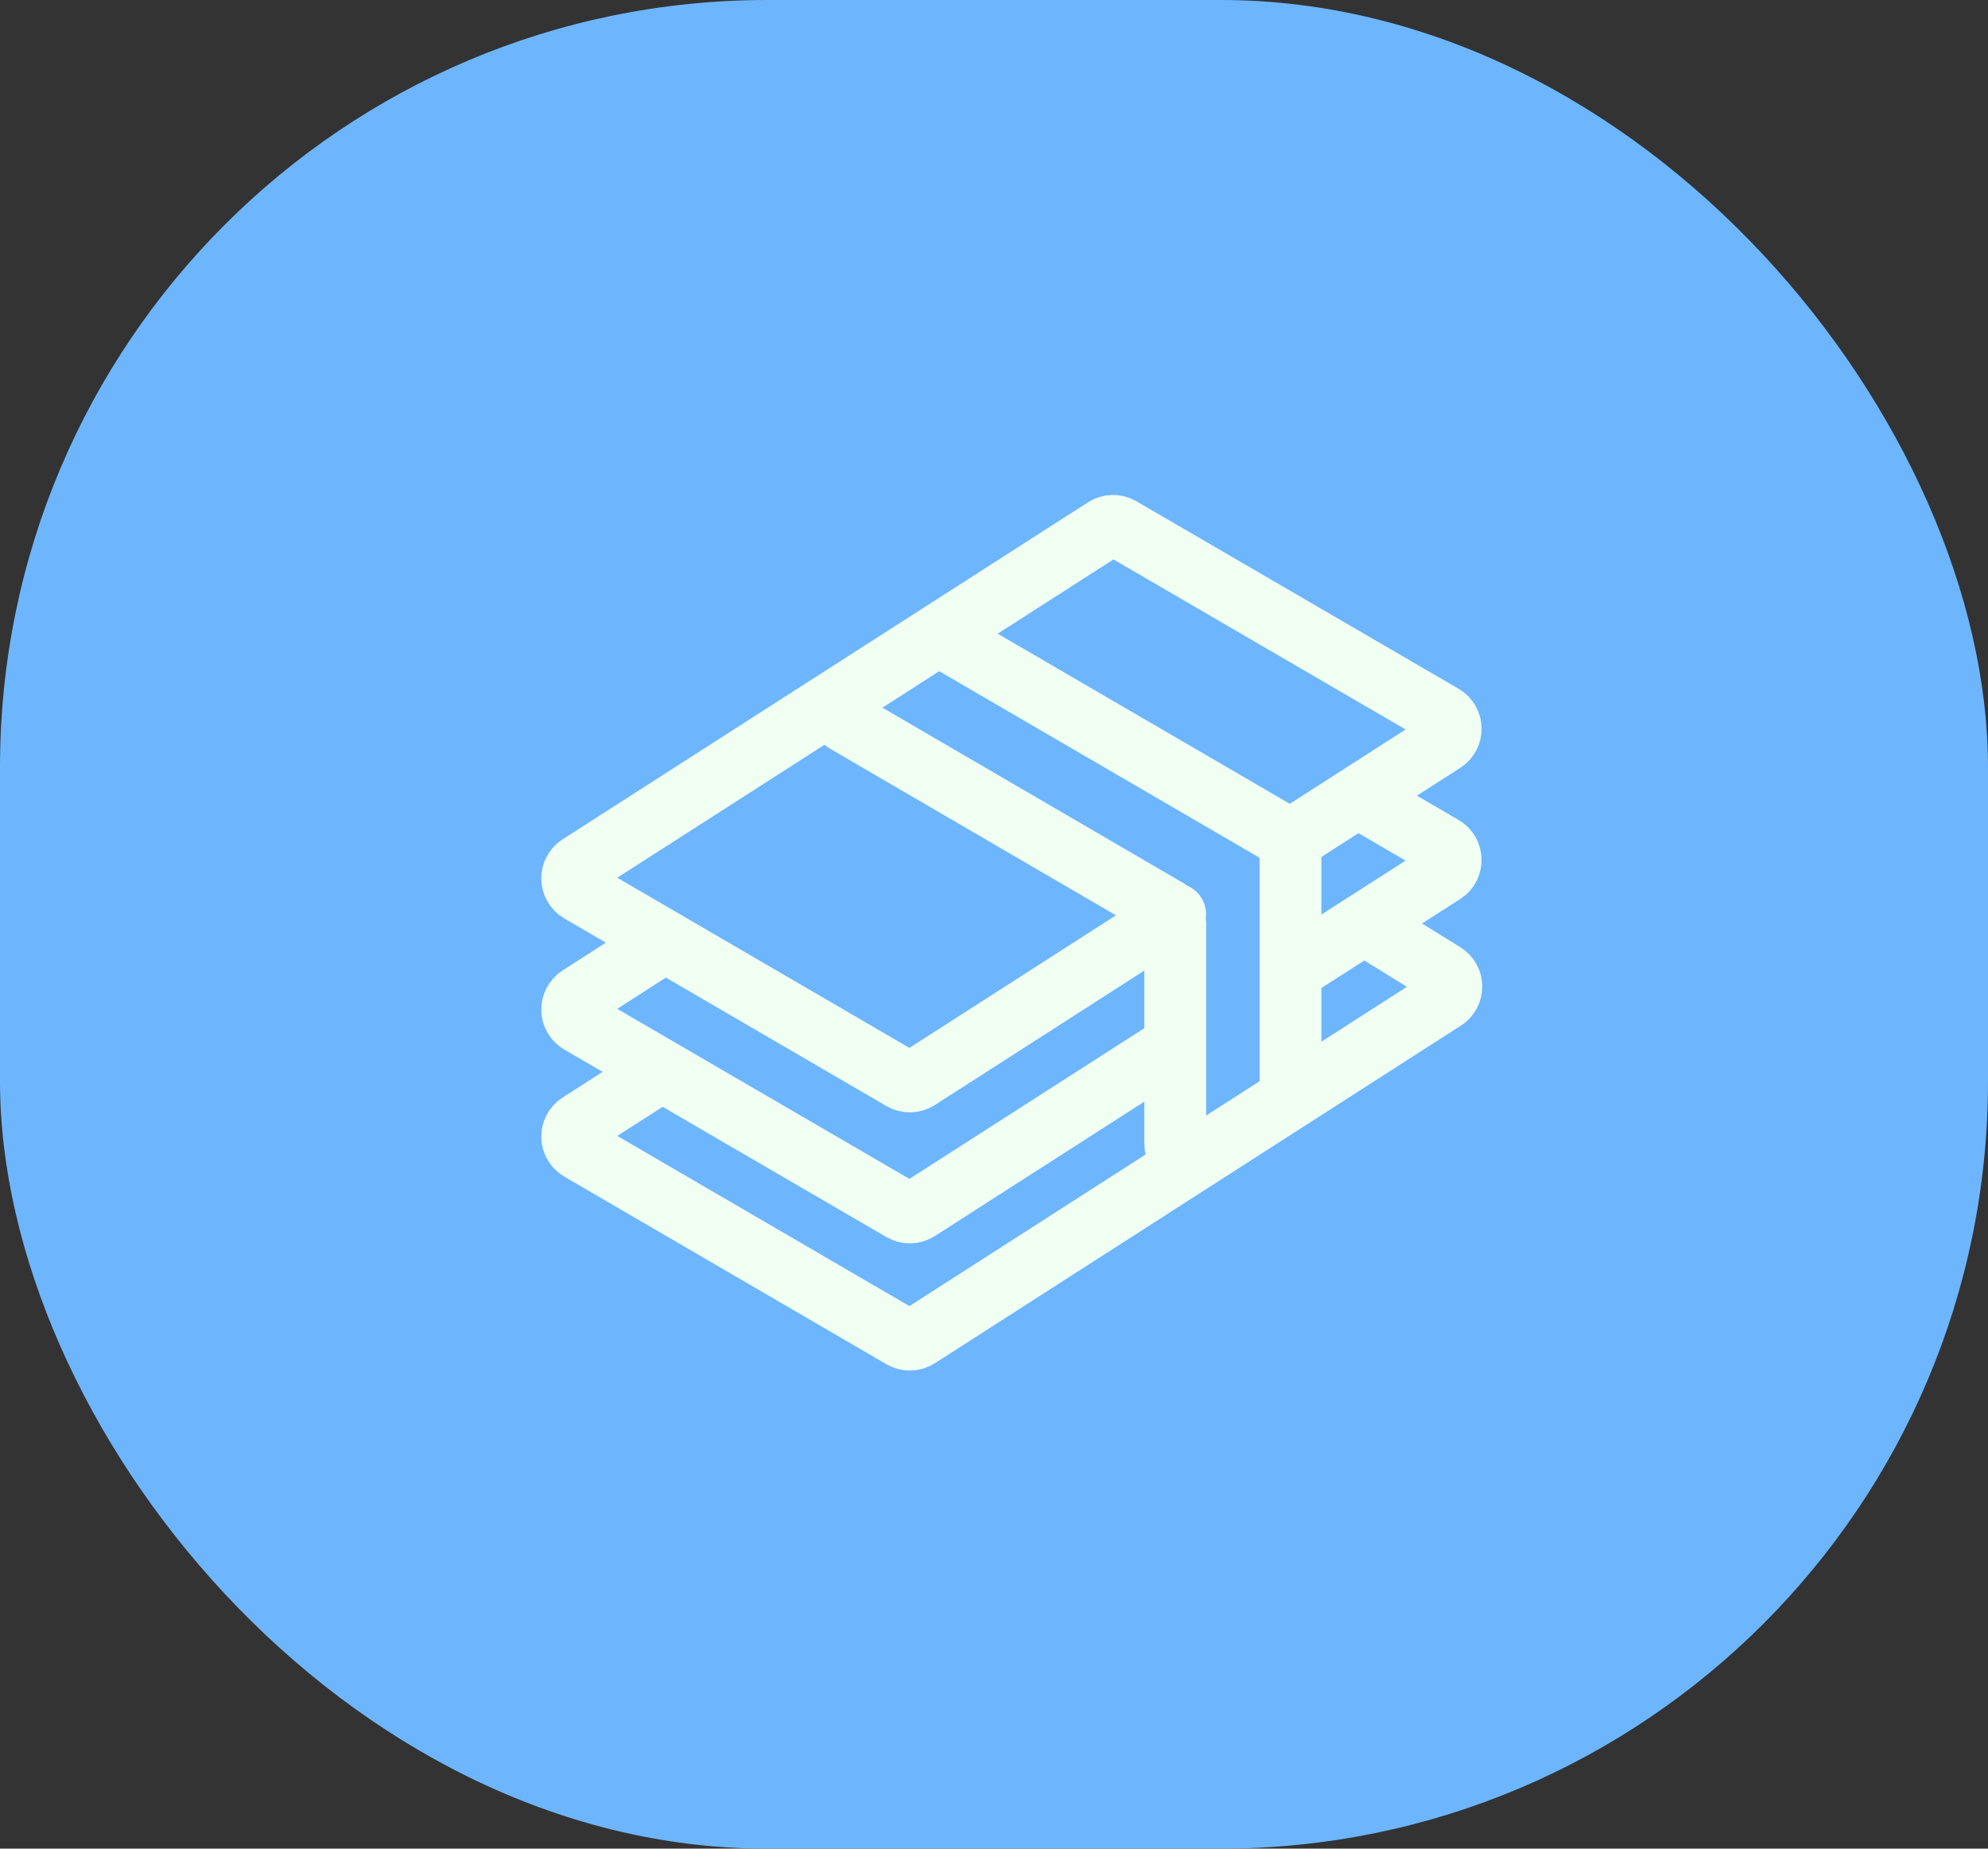 <svg width="57" height="53" viewBox="0 0 57 53" fill="none" xmlns="http://www.w3.org/2000/svg">
<rect x="0" y="0" width="57" height="53" fill="#333333" stroke="none"/>
<rect width="57" height="53" rx="22" fill="#6DB6FE"/>
<path d="M33.693 26.207L26.326 30.935C26.186 31.025 26.007 31.029 25.863 30.945L16.626 25.565C16.34 25.398 16.331 24.988 16.61 24.809L31.675 15.146C31.814 15.056 31.993 15.053 32.137 15.136L41.374 20.512C41.66 20.679 41.669 21.089 41.39 21.268L37.041 24.059M33.697 29.962L26.325 34.691C26.186 34.781 26.007 34.784 25.863 34.701L16.626 29.325C16.34 29.158 16.331 28.748 16.609 28.569L19.07 26.988M38.93 22.849L41.373 24.272C41.66 24.438 41.669 24.849 41.39 25.028L37.001 27.841M39.109 26.487L41.403 27.909C41.68 28.08 41.683 28.482 41.409 28.658L26.326 38.337C26.186 38.427 26.007 38.431 25.863 38.347L16.626 32.967C16.34 32.801 16.331 32.39 16.61 32.212L18.976 30.694M27.142 18.341L36.78 23.953C36.917 24.032 37.001 24.178 37.001 24.336V31.241C37.001 31.392 36.924 31.533 36.797 31.614L34.38 33.166C34.085 33.356 33.697 33.144 33.697 32.794V26.462C33.697 26.304 33.614 26.158 33.477 26.079L24.23 20.69C23.944 20.524 23.935 20.114 24.213 19.935L26.679 18.351C26.82 18.261 26.998 18.257 27.142 18.341Z" stroke="#F1FFF3" stroke-width="1.772" stroke-linecap="round" stroke-linejoin="round"/>
</svg>
